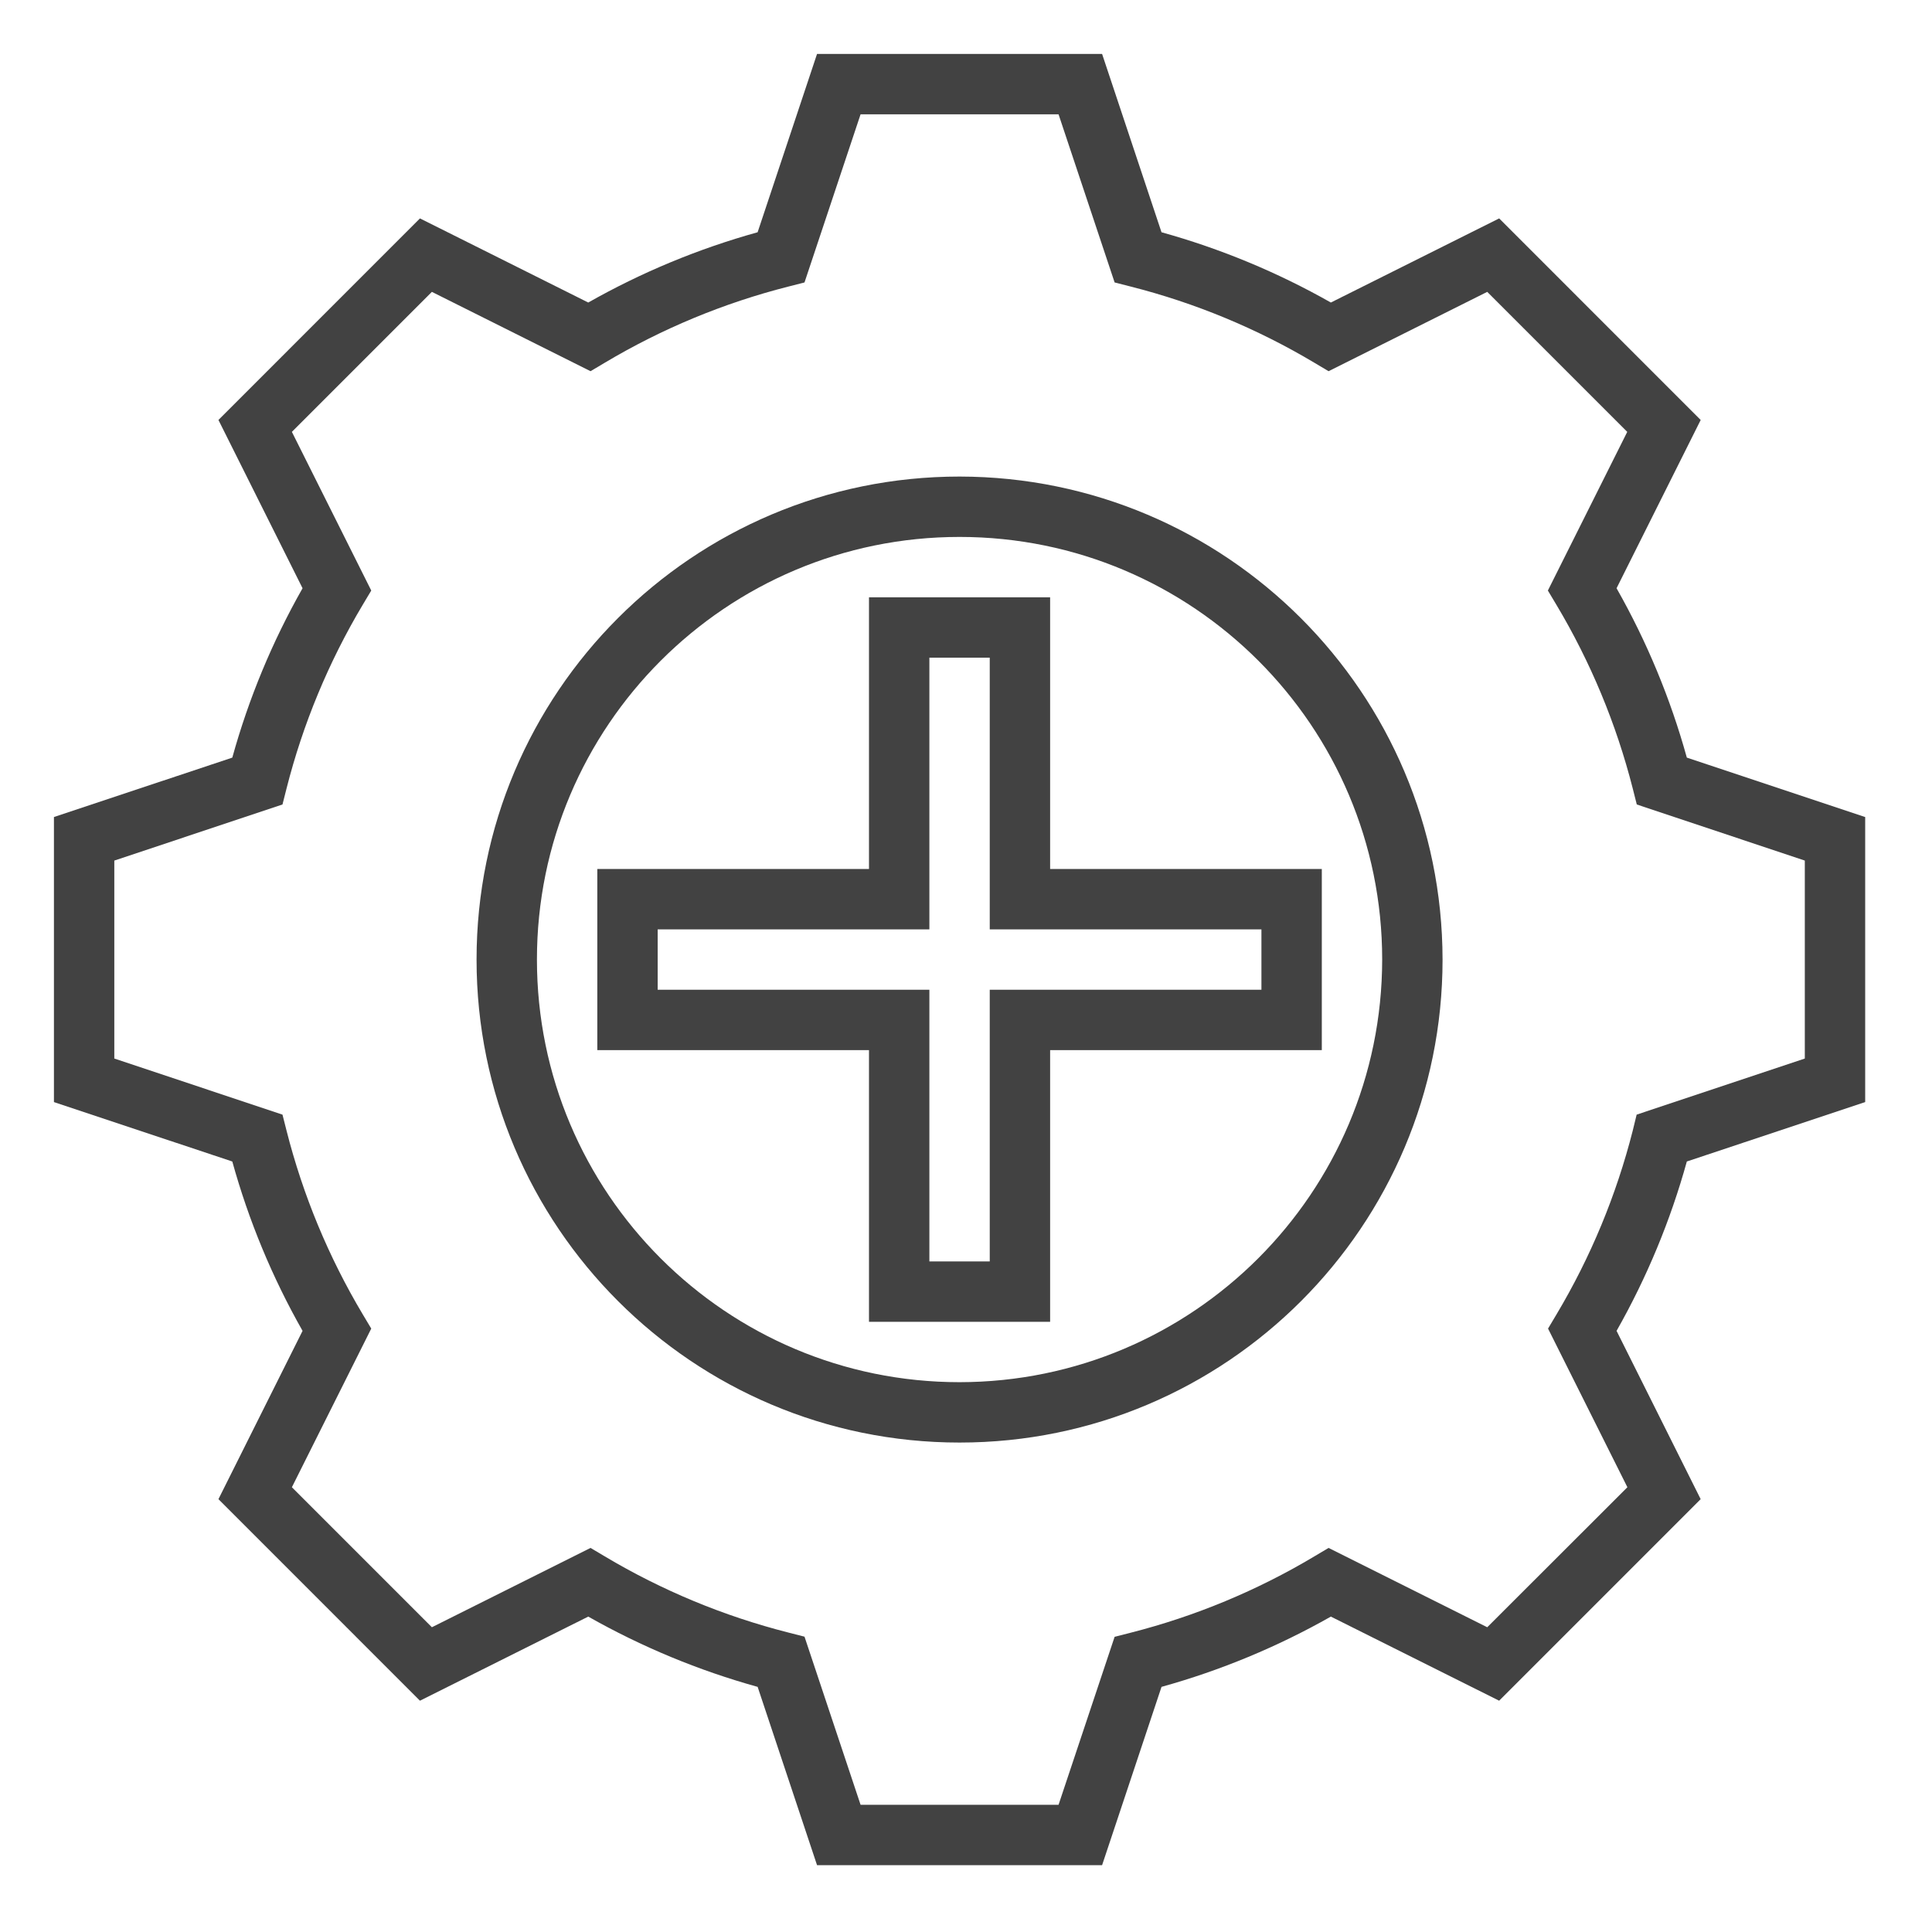 <svg height="800pt" viewBox="-24 -24 800 800" width="800pt"
  xmlns="http://www.w3.org/2000/svg">
  <path
    d="m748.332 432.348v-118.027l-73.852-24.609c-6.785-24.484-16.559-48.039-29.098-70.129l34.836-69.676-83.449-83.469-69.688 34.832c-22.098-12.527-45.648-22.297-70.125-29.098l-24.609-73.84h-118.027l-24.609 73.84c-24.477 6.801-48.027 16.57-70.129 29.098l-69.688-34.832-83.445 83.457 34.832 69.688c-12.539 22.09-22.309 45.645-29.094 70.129l-73.855 24.609v118.027l73.855 24.609c6.785 24.48 16.555 48.035 29.094 70.125l-34.832 69.688 83.445 83.457 69.688-34.828c22.105 12.523 45.656 22.297 70.137 29.098l24.602 73.836h118.027l24.609-73.836c24.477-6.801 48.027-16.574 70.125-29.098l69.68 34.828 83.445-83.457-34.824-69.688c12.539-22.098 22.312-45.652 29.098-70.137zm-96.25 11.824c-6.797 26.75-17.426 52.379-31.562 76.086l-3.508 5.879 32.859 65.699-58.035 57.973-65.699-32.848-5.879 3.496c-23.707 14.16-49.34 24.809-76.098 31.625l-6.621 1.691-23.219 69.559h-81.973l-23.219-69.621-6.621-1.691c-26.758-6.793-52.391-17.426-76.098-31.562l-5.879-3.496-65.699 32.848-57.973-57.973 32.867-65.699-3.516-5.879c-14.137-23.707-24.773-49.336-31.562-76.086l-1.68-6.625-69.637-23.227v-81.973l69.637-23.227 1.68-6.629c6.789-26.746 17.426-52.375 31.562-76.082l3.516-5.879-32.867-65.699 57.973-57.973 65.699 32.848 5.879-3.496c23.707-14.137 49.34-24.773 76.098-31.562l6.621-1.691 23.219-69.625h81.973l23.219 69.625 6.621 1.691c26.758 6.789 52.391 17.426 76.098 31.562l5.879 3.496 65.699-32.848 57.973 57.973-32.867 65.699 3.516 5.879c14.16 23.699 24.809 49.324 31.625 76.082l1.676 6.629 69.574 23.227v81.973l-69.633 23.227zm0 0"
    fill="#424242"/>
  <path
    d="m373.332 173.332c-110.453 0-200 89.547-200 200 0 110.457 89.547 200 200 200 110.457 0 200-89.543 200-200-.125-110.398-89.598-199.871-200-200zm0 375c-96.648 0-175-78.348-175-175 0-96.648 78.352-175 175-175 96.652 0 175 78.352 175 175-.102 96.609-78.391 174.898-175 175zm0 0"
    fill="#424242"/>
  <path
    d="m410.832 223.332h-75v112.5h-112.5v75h112.5v112.5h75v-112.5h112.5v-75h-112.5zm87.5 137.5v25h-112.5v112.5h-25v-112.5h-112.5v-25h112.5v-112.5h25v112.5zm0 0"
    fill="#424242"/>
</svg>